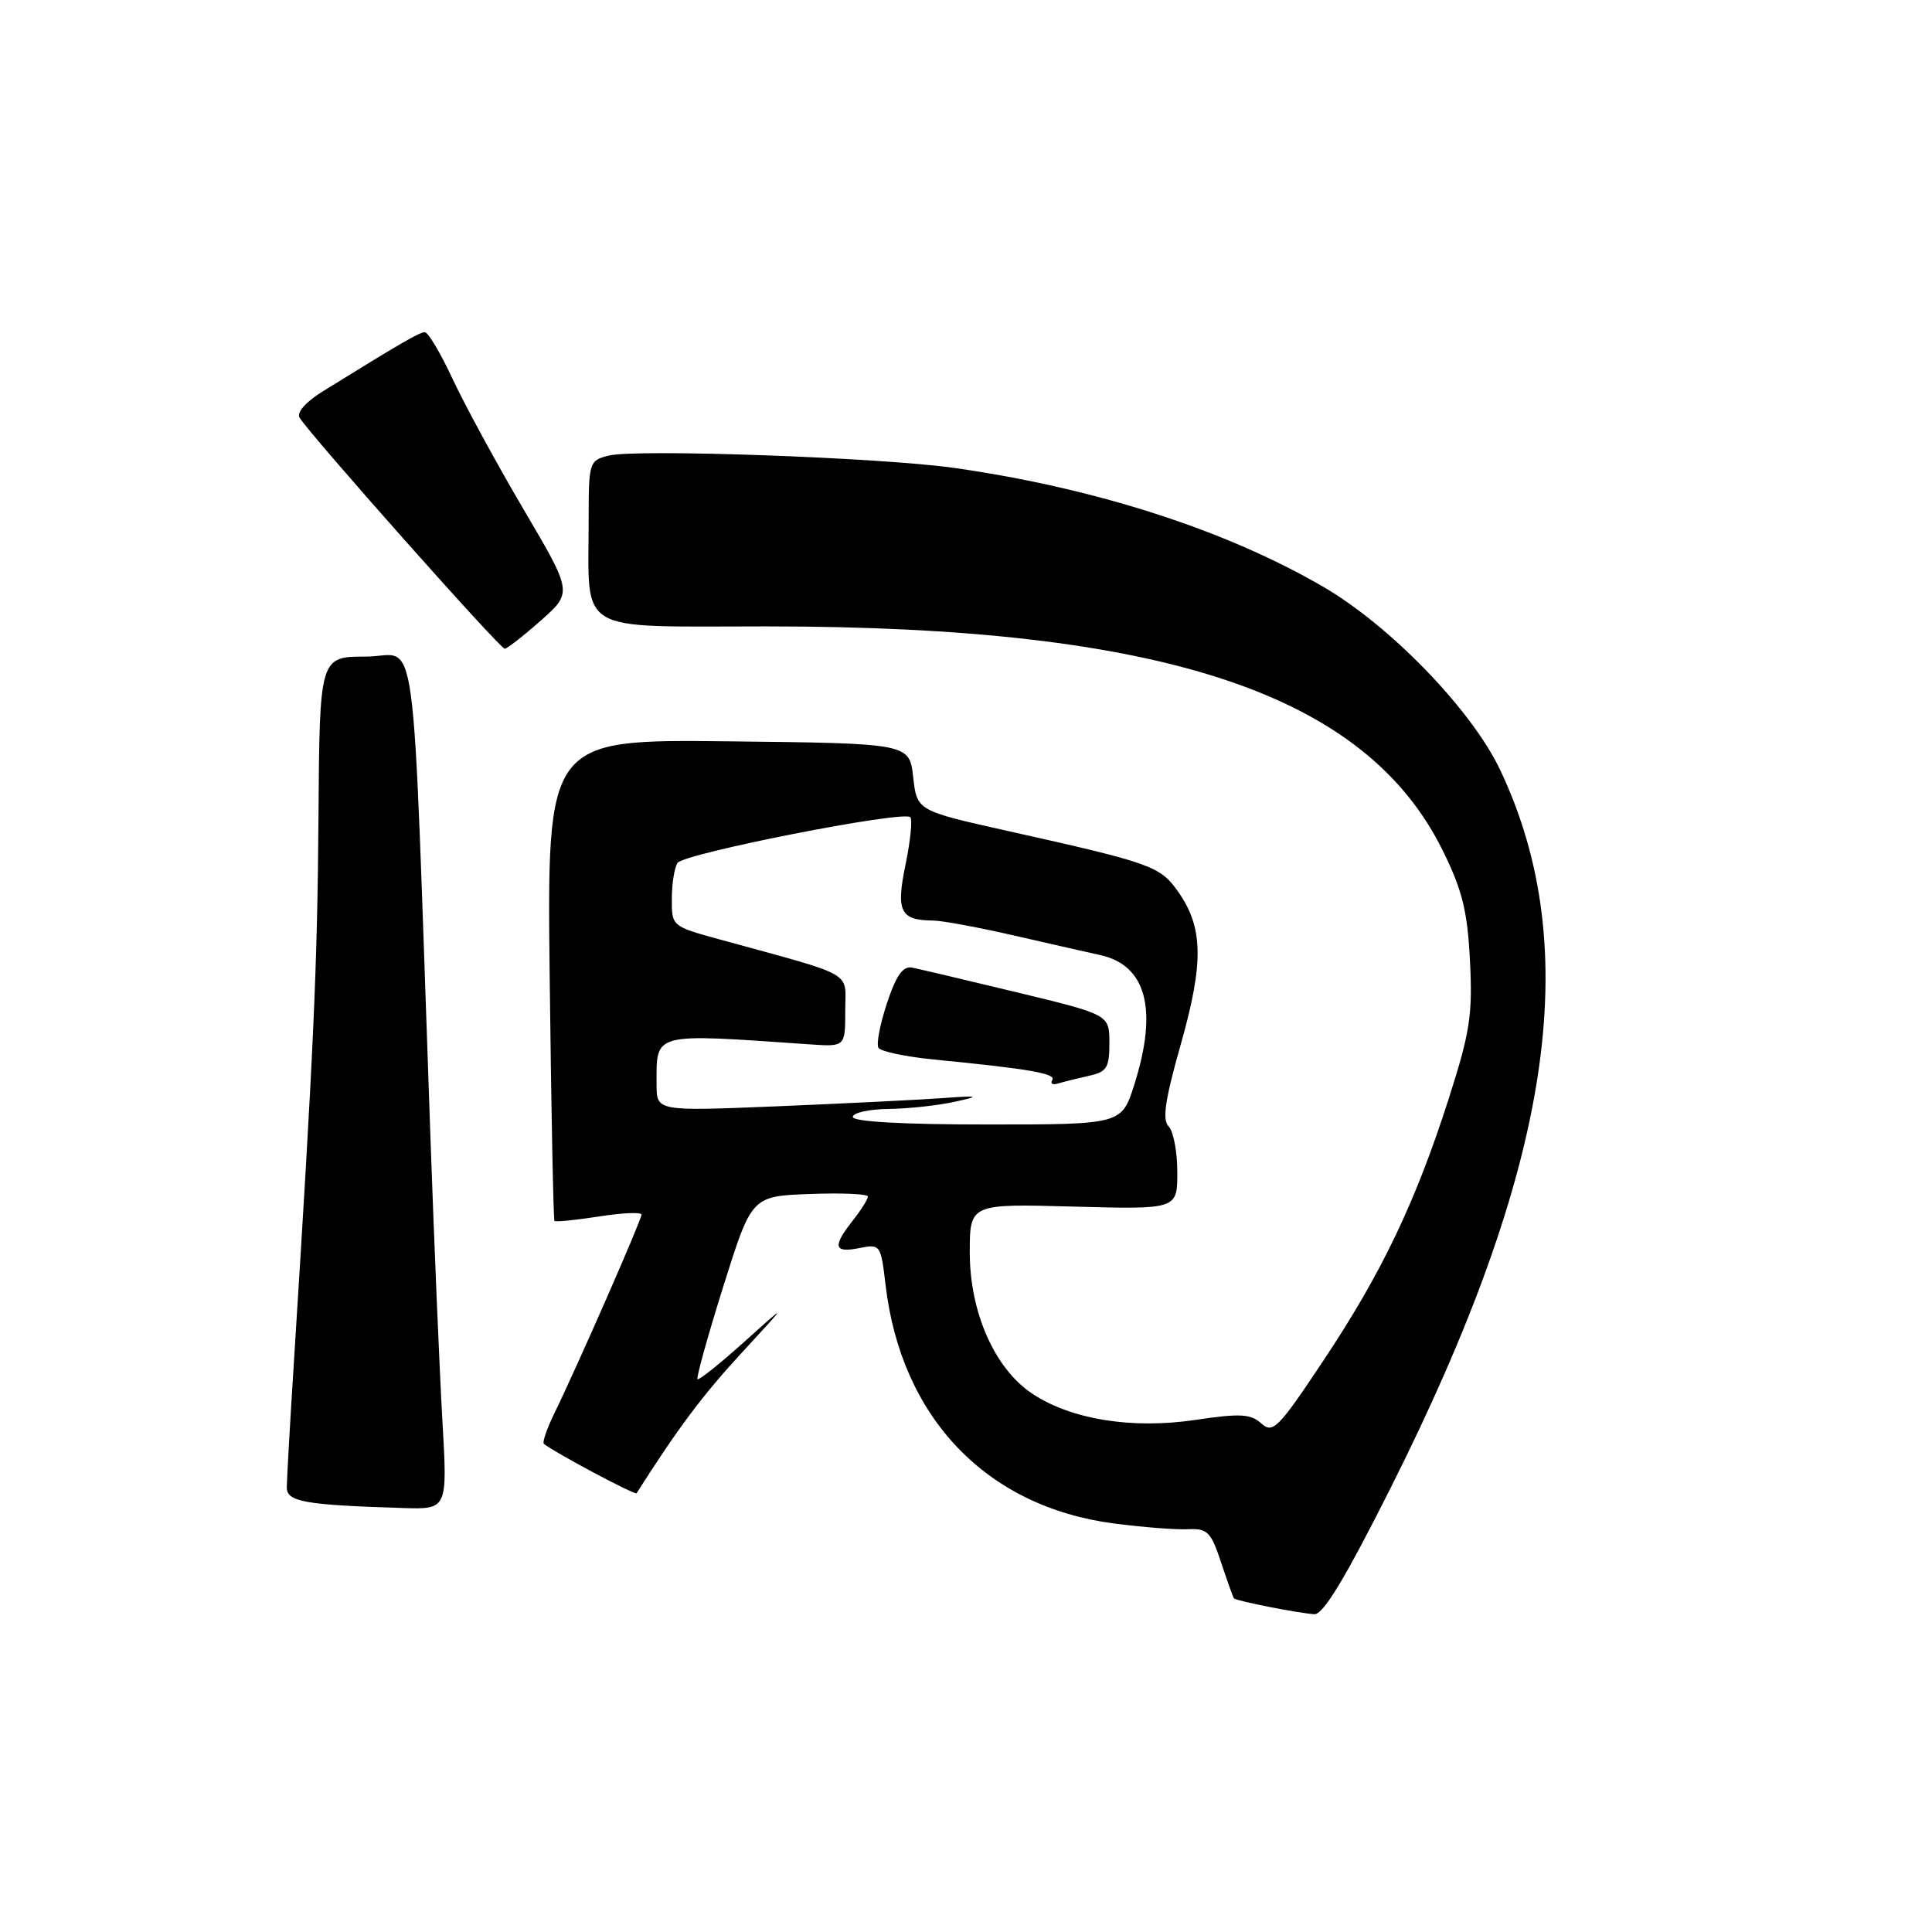 <?xml version="1.0" encoding="UTF-8" standalone="no"?>
<!DOCTYPE svg PUBLIC "-//W3C//DTD SVG 1.1//EN" "http://www.w3.org/Graphics/SVG/1.1/DTD/svg11.dtd" >
<svg xmlns="http://www.w3.org/2000/svg" xmlns:xlink="http://www.w3.org/1999/xlink" version="1.1" viewBox="0 0 256 256">
 <g >
 <path fill="currentColor"
d=" M 184.22 197.25 C 205.64 154.67 210.05 125.79 198.77 102.00 C 195.00 94.07 184.27 82.96 175.35 77.76 C 162.44 70.24 145.18 64.68 126.50 62.01 C 116.72 60.62 84.30 59.46 80.65 60.37 C 78.07 61.02 78.00 61.23 78.00 68.89 C 78.00 84.21 75.98 83.00 101.57 83.00 C 154.15 83.00 180.93 91.89 191.19 112.74 C 193.77 117.98 194.45 120.73 194.78 127.35 C 195.14 134.45 194.78 136.79 191.99 145.50 C 187.57 159.30 183.09 168.67 175.38 180.25 C 169.36 189.30 168.66 190.00 167.13 188.61 C 165.71 187.34 164.33 187.26 158.37 188.15 C 150.00 189.39 141.96 188.10 136.81 184.69 C 131.82 181.39 128.51 173.93 128.50 166.00 C 128.50 159.50 128.50 159.50 142.25 159.88 C 156.00 160.25 156.00 160.25 156.00 155.33 C 156.00 152.62 155.48 149.88 154.85 149.25 C 153.98 148.38 154.38 145.71 156.46 138.38 C 159.54 127.50 159.45 122.85 156.05 118.07 C 153.69 114.76 152.51 114.34 133.50 110.10 C 121.50 107.42 121.50 107.42 121.00 102.96 C 120.50 98.50 120.50 98.50 96.49 98.23 C 72.47 97.97 72.47 97.97 72.84 129.73 C 73.04 147.20 73.33 161.63 73.47 161.78 C 73.62 161.94 76.27 161.67 79.37 161.19 C 82.47 160.70 85.00 160.59 85.00 160.95 C 85.00 161.66 76.43 181.19 73.47 187.24 C 72.47 189.29 71.83 191.13 72.07 191.32 C 73.48 192.47 84.16 198.15 84.35 197.86 C 89.78 189.31 93.06 184.93 98.20 179.34 C 104.50 172.51 104.50 172.51 98.62 177.80 C 95.39 180.70 92.60 182.93 92.42 182.75 C 92.24 182.57 93.78 177.04 95.84 170.46 C 99.60 158.50 99.60 158.50 107.30 158.21 C 111.53 158.05 115.00 158.20 115.00 158.55 C 115.00 158.90 114.10 160.33 113.00 161.73 C 110.28 165.18 110.48 166.05 113.85 165.38 C 116.65 164.82 116.71 164.91 117.34 170.25 C 119.41 187.87 130.70 199.66 147.61 201.87 C 151.40 202.36 155.81 202.71 157.40 202.63 C 160.00 202.51 160.46 202.98 161.79 207.00 C 162.61 209.47 163.38 211.63 163.50 211.78 C 163.78 212.13 171.93 213.74 174.15 213.89 C 175.32 213.97 178.25 209.13 184.22 197.25 Z  M 58.62 188.25 C 58.25 181.79 57.52 164.57 57.01 150.00 C 54.54 79.92 55.49 87.00 48.53 87.00 C 42.35 87.00 42.35 87.00 42.20 108.25 C 42.06 127.96 41.55 139.23 38.98 179.91 C 38.44 188.38 38.00 196.12 38.00 197.10 C 38.00 199.00 40.41 199.42 53.40 199.82 C 59.30 200.00 59.30 200.00 58.62 188.25 Z  M 71.68 82.21 C 75.86 78.50 75.86 78.50 69.38 67.50 C 65.82 61.45 61.60 53.69 59.99 50.25 C 58.39 46.81 56.73 44.01 56.29 44.02 C 55.56 44.03 53.20 45.40 42.75 51.87 C 40.50 53.27 39.28 54.65 39.70 55.35 C 41.08 57.62 66.28 86.00 66.88 85.96 C 67.22 85.93 69.38 84.25 71.68 82.21 Z  M 113.00 148.00 C 113.00 147.45 115.14 146.97 117.75 146.94 C 120.36 146.91 124.30 146.48 126.50 145.99 C 130.03 145.21 129.80 145.15 124.50 145.53 C 121.20 145.76 111.41 146.24 102.75 146.60 C 87.00 147.24 87.00 147.24 87.00 143.70 C 87.00 136.73 86.25 136.93 107.25 138.38 C 112.00 138.71 112.00 138.71 112.00 133.92 C 112.00 128.57 113.63 129.50 95.25 124.45 C 89.05 122.75 89.00 122.71 89.02 119.12 C 89.02 117.13 89.36 114.98 89.77 114.35 C 90.56 113.09 119.70 107.36 120.62 108.28 C 120.92 108.59 120.64 111.41 119.99 114.55 C 118.70 120.77 119.28 121.95 123.67 121.98 C 124.87 121.99 129.82 122.91 134.67 124.03 C 139.53 125.14 144.52 126.28 145.78 126.55 C 151.90 127.90 153.45 133.74 150.32 143.66 C 148.63 149.00 148.63 149.00 130.82 149.00 C 119.61 149.00 113.00 148.63 113.00 148.00 Z  M 144.25 142.56 C 146.66 142.04 147.00 141.49 147.00 138.21 C 147.00 134.45 147.00 134.45 134.75 131.49 C 128.01 129.87 121.76 128.39 120.85 128.21 C 119.65 127.98 118.74 129.25 117.53 132.92 C 116.61 135.69 116.10 138.35 116.40 138.84 C 116.70 139.32 119.99 140.02 123.72 140.39 C 136.41 141.63 139.96 142.25 139.43 143.11 C 139.14 143.59 139.48 143.79 140.20 143.57 C 140.91 143.35 142.74 142.90 144.25 142.56 Z "/>
</g>
</svg>